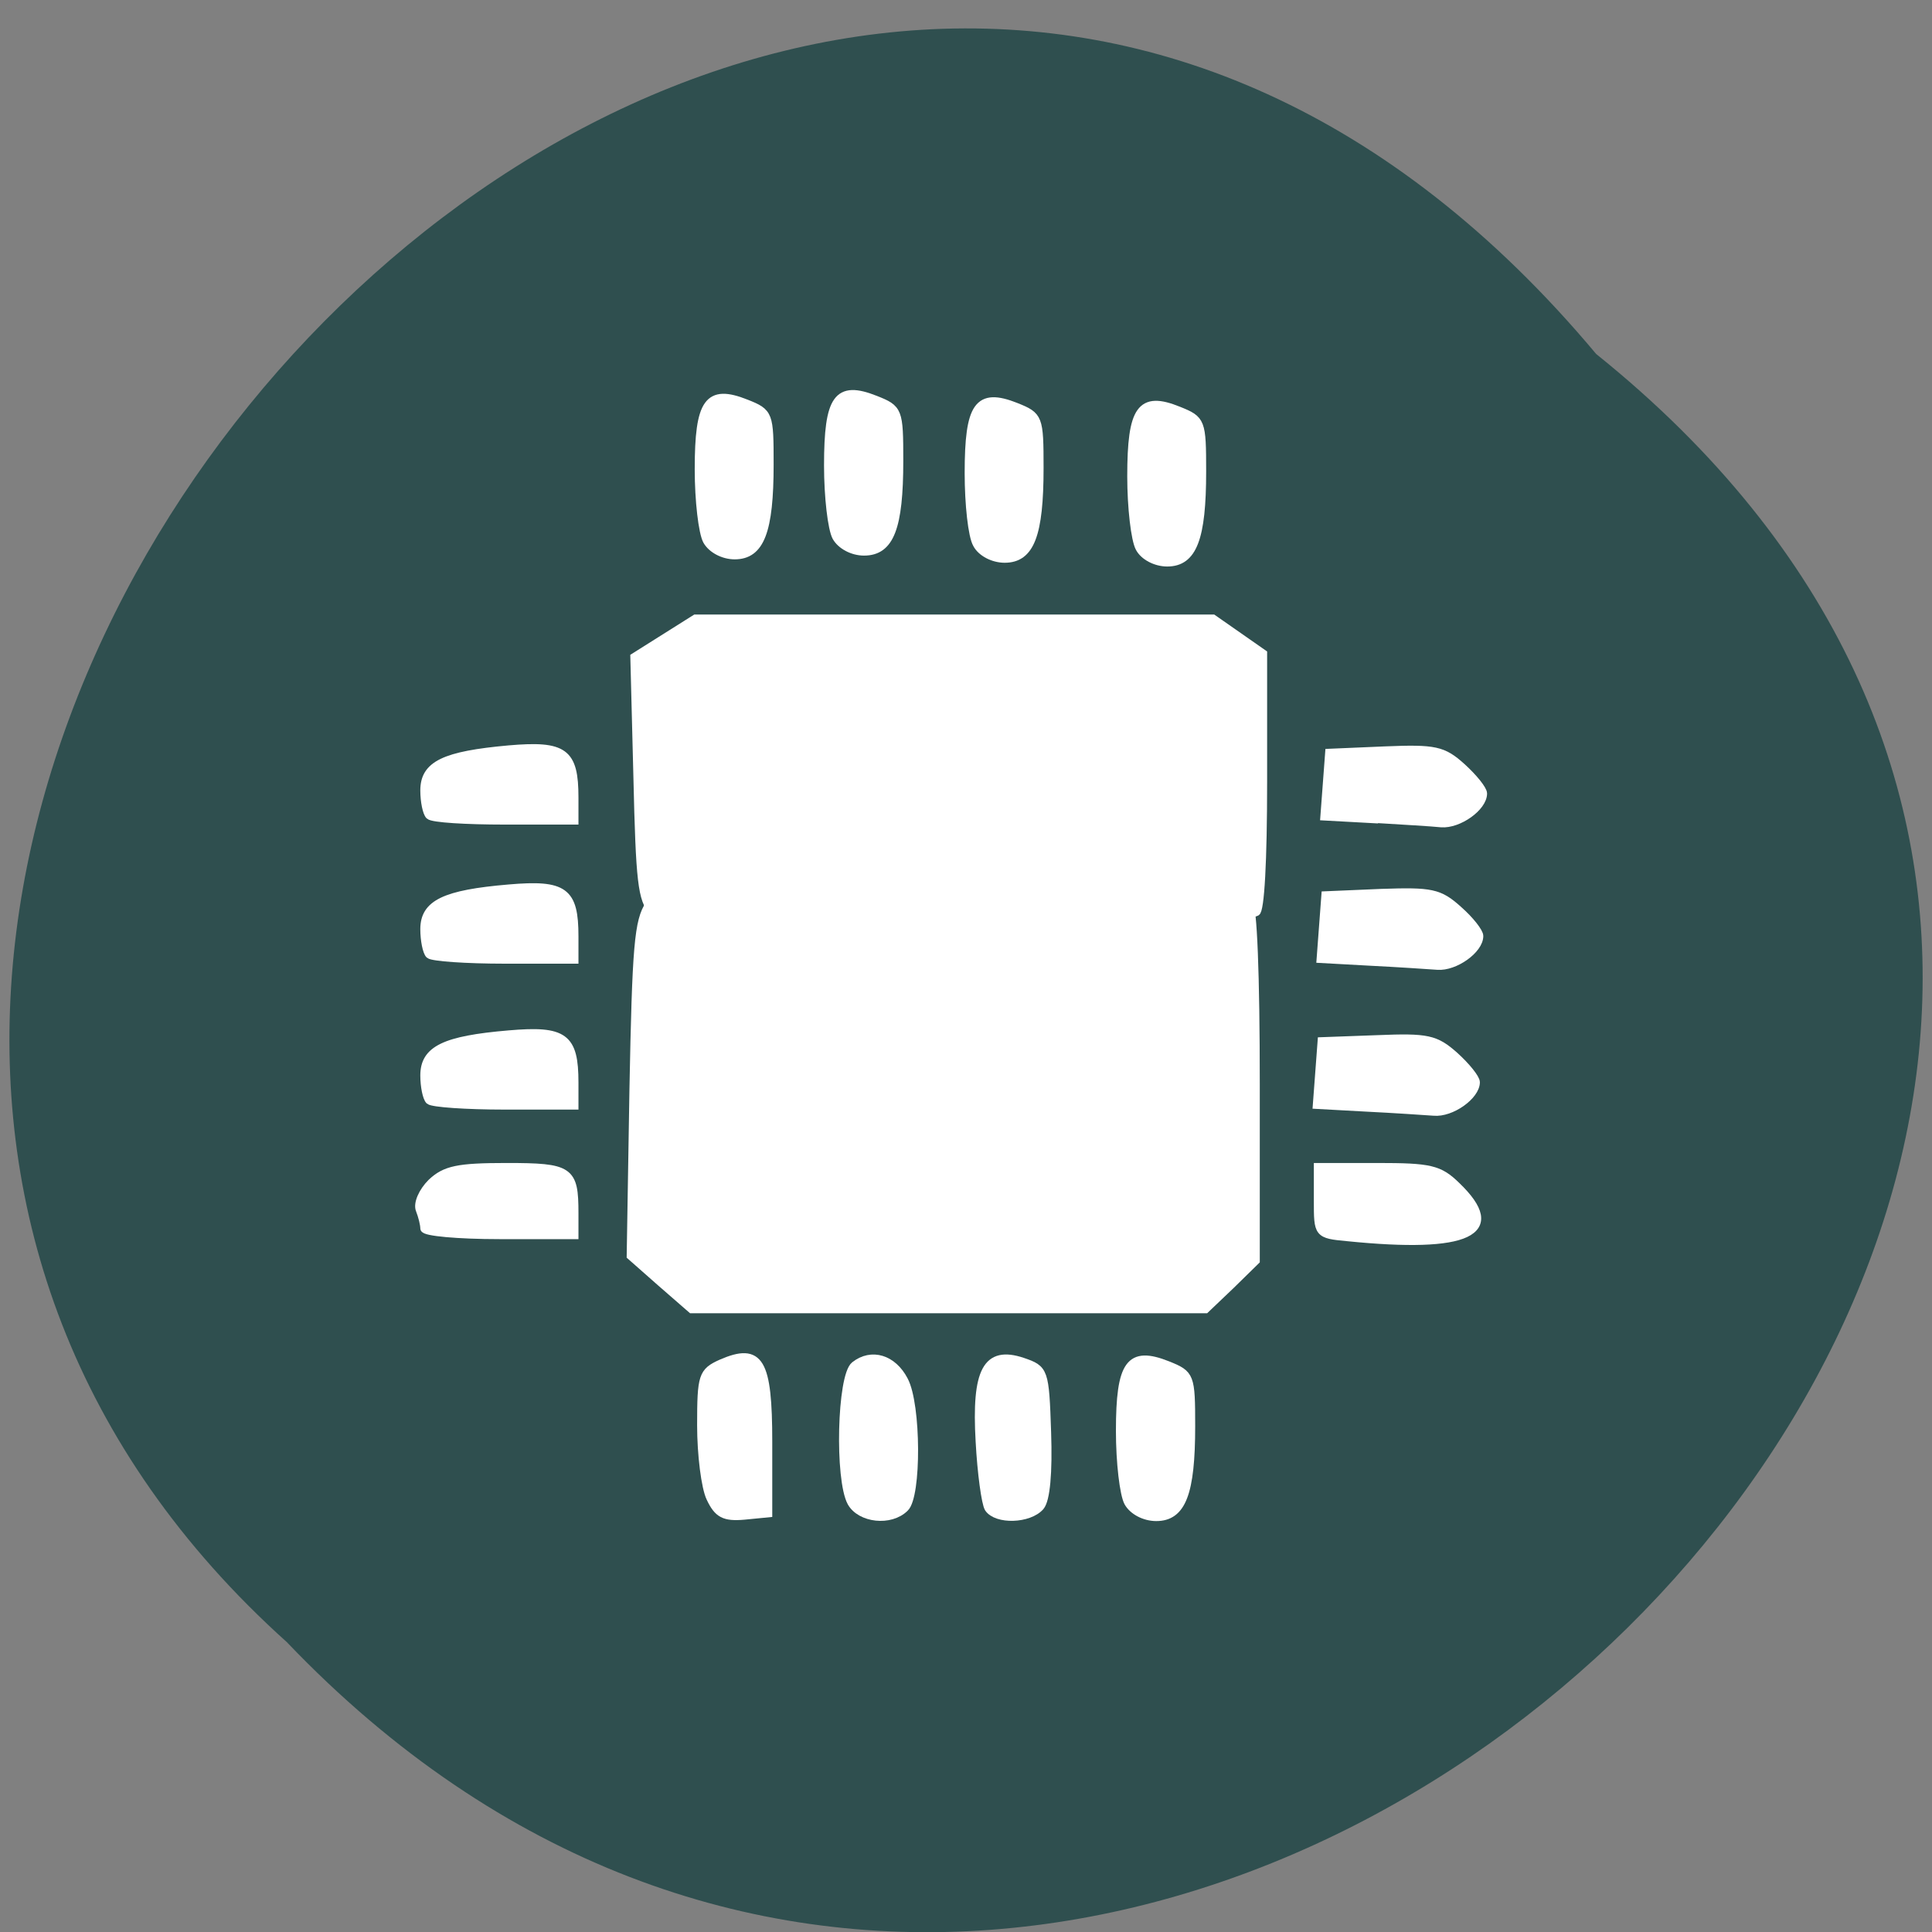 
<svg xmlns="http://www.w3.org/2000/svg" xmlns:xlink="http://www.w3.org/1999/xlink" width="22px" height="22px" viewBox="0 0 22 22" version="1.1">
<rect x="0" y="0" width="22" height="22" fill="#808080" stroke="none"/>
<g id="surface1">
<path style=" stroke:none;fill-rule:nonzero;fill:rgb(18.431%,30.98%,30.98%);fill-opacity:1;" d="M 18.176 4.031 C 29.23 12.91 13.047 28.938 3.266 18.699 C -6.539 9.887 8.762 -7.215 18.176 4.031 Z M 18.176 4.031 "/>
<path style="fill-rule:nonzero;fill:rgb(100%,100%,100%);fill-opacity:1;stroke-width:1.022;stroke-linecap:butt;stroke-linejoin:miter;stroke:rgb(100%,100%,100%);stroke-opacity:1;stroke-miterlimit:4;" d="M 86.81 170.579 L 82.622 166.745 L 82.999 143.065 C 83.375 122.636 83.658 118.996 85.21 116.618 L 86.999 113.852 L 125.116 113.852 C 162.339 113.852 163.28 113.901 163.892 115.939 C 164.551 118.074 166.433 118.753 166.433 116.909 C 166.433 116.279 166.904 116.085 167.468 116.424 C 168.08 116.812 168.457 126.566 168.457 142.24 L 168.457 167.425 L 165.021 170.919 L 161.539 174.364 L 90.999 174.364 Z M 86.81 170.579 " transform="matrix(0.083,0,0,0.08,0.321,0.964)"/>
<path style="fill-rule:nonzero;fill:rgb(100%,100%,100%);fill-opacity:1;stroke-width:1.085;stroke-linecap:butt;stroke-linejoin:miter;stroke:rgb(100%,100%,100%);stroke-opacity:1;stroke-miterlimit:4;" d="M 93.587 201.199 C 92.881 199.694 92.316 194.987 92.316 190.814 C 92.316 183.778 92.504 183.196 95.093 181.982 C 100.363 179.605 101.54 181.643 101.54 193.192 L 101.54 203.382 L 98.199 203.722 C 95.516 203.965 94.622 203.479 93.587 201.199 Z M 93.587 201.199 " transform="matrix(0.083,0,0,0.08,0.321,0.964)"/>
<path style="fill-rule:nonzero;fill:rgb(100%,100%,100%);fill-opacity:1;stroke-width:1.085;stroke-linecap:butt;stroke-linejoin:miter;stroke:rgb(100%,100%,100%);stroke-opacity:1;stroke-miterlimit:4;" d="M 112.928 201.83 C 111.187 198.53 111.516 183.826 113.398 182.274 C 115.704 180.381 118.622 181.303 120.175 184.409 C 121.963 187.903 122.01 200.908 120.269 202.606 C 118.292 204.644 114.198 204.159 112.928 201.83 Z M 112.928 201.83 " transform="matrix(0.083,0,0,0.08,0.321,0.964)"/>
<path style="fill-rule:nonzero;fill:rgb(100%,100%,100%);fill-opacity:1;stroke-width:1.085;stroke-linecap:butt;stroke-linejoin:miter;stroke:rgb(100%,100%,100%);stroke-opacity:1;stroke-miterlimit:4;" d="M 131.751 202.654 C 131.328 201.927 130.763 197.656 130.528 193.143 C 129.963 183.002 131.516 180.041 136.41 181.74 C 139.422 182.807 139.516 183.002 139.798 191.833 C 139.986 197.559 139.657 201.441 138.857 202.412 C 137.304 204.256 132.88 204.401 131.751 202.654 Z M 131.751 202.654 " transform="matrix(0.083,0,0,0.08,0.321,0.964)"/>
<path style="fill-rule:nonzero;fill:rgb(100%,100%,100%);fill-opacity:1;stroke-width:1.085;stroke-linecap:butt;stroke-linejoin:miter;stroke:rgb(100%,100%,100%);stroke-opacity:1;stroke-miterlimit:4;" d="M 150.904 201.83 C 150.292 200.665 149.774 196.103 149.774 191.639 C 149.774 181.982 151.139 180.09 156.316 182.225 C 159.468 183.535 159.563 183.778 159.563 190.96 C 159.563 200.519 158.292 203.916 154.763 203.916 C 153.163 203.916 151.563 203.043 150.904 201.83 Z M 150.904 201.83 " transform="matrix(0.083,0,0,0.08,0.321,0.964)"/>
<path style="fill-rule:nonzero;fill:rgb(100%,100%,100%);fill-opacity:1;stroke-width:1.085;stroke-linecap:butt;stroke-linejoin:miter;stroke:rgb(100%,100%,100%);stroke-opacity:1;stroke-miterlimit:4;" d="M 180.974 164.076 C 176.927 163.688 176.927 163.591 176.927 158.836 L 176.927 154.032 L 185.115 154.032 C 192.362 154.032 193.586 154.323 195.939 156.701 C 202.621 163.349 197.586 165.823 180.974 164.076 Z M 180.974 164.076 " transform="matrix(0.083,0,0,0.08,0.321,0.964)"/>
<path style="fill-rule:nonzero;fill:rgb(100%,100%,100%);fill-opacity:1;stroke-width:1.085;stroke-linecap:butt;stroke-linejoin:miter;stroke:rgb(100%,100%,100%);stroke-opacity:1;stroke-miterlimit:4;" d="M 183.609 145.637 L 176.786 145.249 L 177.445 136.126 L 185.115 135.835 C 191.986 135.543 193.068 135.786 195.703 138.212 C 197.303 139.717 198.621 141.415 198.621 141.997 C 198.621 143.938 195.233 146.462 192.833 146.219 C 191.515 146.122 187.374 145.831 183.609 145.637 Z M 183.609 145.637 " transform="matrix(0.083,0,0,0.08,0.321,0.964)"/>
<path style="fill-rule:nonzero;fill:rgb(100%,100%,100%);fill-opacity:1;stroke-width:1.085;stroke-linecap:butt;stroke-linejoin:miter;stroke:rgb(100%,100%,100%);stroke-opacity:1;stroke-miterlimit:4;" d="M 55.046 144.618 C 54.67 144.229 54.34 142.628 54.34 141.027 C 54.34 137.339 57.117 135.932 65.964 135.155 C 73.54 134.476 74.952 135.543 74.952 142.046 L 74.952 145.346 L 65.352 145.346 C 60.081 145.346 55.47 145.006 55.046 144.618 Z M 55.046 144.618 " transform="matrix(0.083,0,0,0.08,0.321,0.964)"/>
<path style="fill-rule:nonzero;fill:rgb(100%,100%,100%);fill-opacity:1;stroke-width:1.085;stroke-linecap:butt;stroke-linejoin:miter;stroke:rgb(100%,100%,100%);stroke-opacity:1;stroke-miterlimit:4;" d="M 54.34 162.815 C 54.34 162.233 54.058 161.068 53.728 160.194 C 53.352 159.272 54.105 157.526 55.328 156.264 C 57.211 154.42 58.952 154.032 65.634 154.032 C 74.34 154.032 74.952 154.468 74.952 160.631 L 74.952 163.785 L 64.646 163.785 C 58.999 163.785 54.34 163.349 54.34 162.815 Z M 54.34 162.815 " transform="matrix(0.083,0,0,0.08,0.321,0.964)"/>
<path style="fill-rule:nonzero;fill:rgb(100%,100%,100%);fill-opacity:1;stroke-width:0.874;stroke-linecap:butt;stroke-linejoin:miter;stroke:rgb(100%,100%,100%);stroke-opacity:1;stroke-miterlimit:4;" d="M 87.281 78.623 L 83.046 81.389 L 83.469 98.567 C 83.799 113.416 84.081 116.036 85.634 117.783 L 87.469 119.772 L 125.869 119.772 C 163.374 119.772 164.315 119.724 164.927 118.268 C 165.633 116.715 167.515 116.182 167.515 117.589 C 167.515 118.026 167.986 118.171 168.551 117.88 C 169.162 117.637 169.539 110.553 169.539 99.149 L 169.539 80.903 L 162.574 75.857 L 91.516 75.857 Z M 87.281 78.623 " transform="matrix(0.083,0,0,0.08,0.321,0.964)"/>
<path style="fill-rule:nonzero;fill:rgb(100%,100%,100%);fill-opacity:1;stroke-width:1.085;stroke-linecap:butt;stroke-linejoin:miter;stroke:rgb(100%,100%,100%);stroke-opacity:1;stroke-miterlimit:4;" d="M 152.457 65.957 C 151.845 64.793 151.327 60.183 151.327 55.767 C 151.327 46.11 152.645 44.169 157.821 46.353 C 160.974 47.663 161.068 47.906 161.068 55.088 C 161.068 64.599 159.798 68.044 156.268 68.044 C 154.716 68.044 153.068 67.171 152.457 65.957 Z M 152.457 65.957 " transform="matrix(0.083,0,0,0.08,0.321,0.964)"/>
<path style="fill-rule:nonzero;fill:rgb(100%,100%,100%);fill-opacity:1;stroke-width:1.085;stroke-linecap:butt;stroke-linejoin:miter;stroke:rgb(100%,100%,100%);stroke-opacity:1;stroke-miterlimit:4;" d="M 130.151 65.424 C 129.492 64.259 129.022 59.698 129.022 55.282 C 129.022 45.625 130.339 43.684 135.516 45.819 C 138.669 47.129 138.763 47.372 138.763 54.554 C 138.763 64.113 137.492 67.51 133.963 67.51 C 132.41 67.51 130.763 66.637 130.151 65.424 Z M 130.151 65.424 " transform="matrix(0.083,0,0,0.08,0.321,0.964)"/>
<path style="fill-rule:nonzero;fill:rgb(100%,100%,100%);fill-opacity:1;stroke-width:1.085;stroke-linecap:butt;stroke-linejoin:miter;stroke:rgb(100%,100%,100%);stroke-opacity:1;stroke-miterlimit:4;" d="M 110.857 64.405 C 110.245 63.24 109.728 58.679 109.728 54.214 C 109.728 44.558 111.045 42.665 116.222 44.8 C 119.422 46.11 119.516 46.353 119.516 53.535 C 119.516 63.094 118.245 66.491 114.669 66.491 C 113.116 66.491 111.516 65.618 110.857 64.405 Z M 110.857 64.405 " transform="matrix(0.083,0,0,0.08,0.321,0.964)"/>
<path style="fill-rule:nonzero;fill:rgb(100%,100%,100%);fill-opacity:1;stroke-width:1.085;stroke-linecap:butt;stroke-linejoin:miter;stroke:rgb(100%,100%,100%);stroke-opacity:1;stroke-miterlimit:4;" d="M 93.116 64.938 C 92.504 63.774 91.987 59.212 91.987 54.748 C 91.987 45.091 93.304 43.199 98.481 45.334 C 101.681 46.644 101.728 46.887 101.728 54.069 C 101.728 63.58 100.457 67.025 96.928 67.025 C 95.375 67.025 93.775 66.152 93.116 64.938 Z M 93.116 64.938 " transform="matrix(0.083,0,0,0.08,0.321,0.964)"/>
<path style="fill-rule:nonzero;fill:rgb(100%,100%,100%);fill-opacity:1;stroke-width:1.085;stroke-linecap:butt;stroke-linejoin:miter;stroke:rgb(100%,100%,100%);stroke-opacity:1;stroke-miterlimit:4;" d="M 184.127 124.868 L 177.304 124.479 L 177.962 115.357 L 185.633 115.017 C 192.503 114.774 193.586 114.968 196.221 117.443 C 197.821 118.899 199.091 120.597 199.091 121.18 C 199.091 123.169 195.703 125.644 193.35 125.45 C 192.033 125.353 187.892 125.062 184.127 124.868 Z M 184.127 124.868 " transform="matrix(0.083,0,0,0.08,0.321,0.964)"/>
<path style="fill-rule:nonzero;fill:rgb(100%,100%,100%);fill-opacity:1;stroke-width:1.085;stroke-linecap:butt;stroke-linejoin:miter;stroke:rgb(100%,100%,100%);stroke-opacity:1;stroke-miterlimit:4;" d="M 55.046 123.849 C 54.67 123.46 54.34 121.811 54.34 120.209 C 54.34 116.57 57.117 115.163 65.964 114.386 C 73.54 113.707 74.952 114.774 74.952 121.228 L 74.952 124.577 L 65.352 124.577 C 60.081 124.577 55.47 124.237 55.046 123.849 Z M 55.046 123.849 " transform="matrix(0.083,0,0,0.08,0.321,0.964)"/>
<path style="fill-rule:nonzero;fill:rgb(100%,100%,100%);fill-opacity:1;stroke-width:1.085;stroke-linecap:butt;stroke-linejoin:miter;stroke:rgb(100%,100%,100%);stroke-opacity:1;stroke-miterlimit:4;" d="M 184.645 104.584 L 177.821 104.196 L 178.48 95.073 L 186.15 94.733 C 193.021 94.442 194.103 94.685 196.692 97.111 C 198.292 98.615 199.609 100.314 199.609 100.896 C 199.609 102.886 196.221 105.36 193.868 105.166 C 192.55 105.021 188.409 104.778 184.645 104.535 Z M 184.645 104.584 " transform="matrix(0.083,0,0,0.08,0.321,0.964)"/>
<path style="fill-rule:nonzero;fill:rgb(100%,100%,100%);fill-opacity:1;stroke-width:1.085;stroke-linecap:butt;stroke-linejoin:miter;stroke:rgb(100%,100%,100%);stroke-opacity:1;stroke-miterlimit:4;" d="M 55.046 104.05 C 54.67 103.662 54.34 102.061 54.34 100.459 C 54.34 96.771 57.117 95.413 65.964 94.588 C 73.54 93.908 74.952 94.976 74.952 101.478 L 74.952 104.778 L 65.352 104.778 C 60.081 104.778 55.47 104.487 55.046 104.05 Z M 55.046 104.05 " transform="matrix(0.083,0,0,0.08,0.321,0.964)"/>
</g>
</svg>

